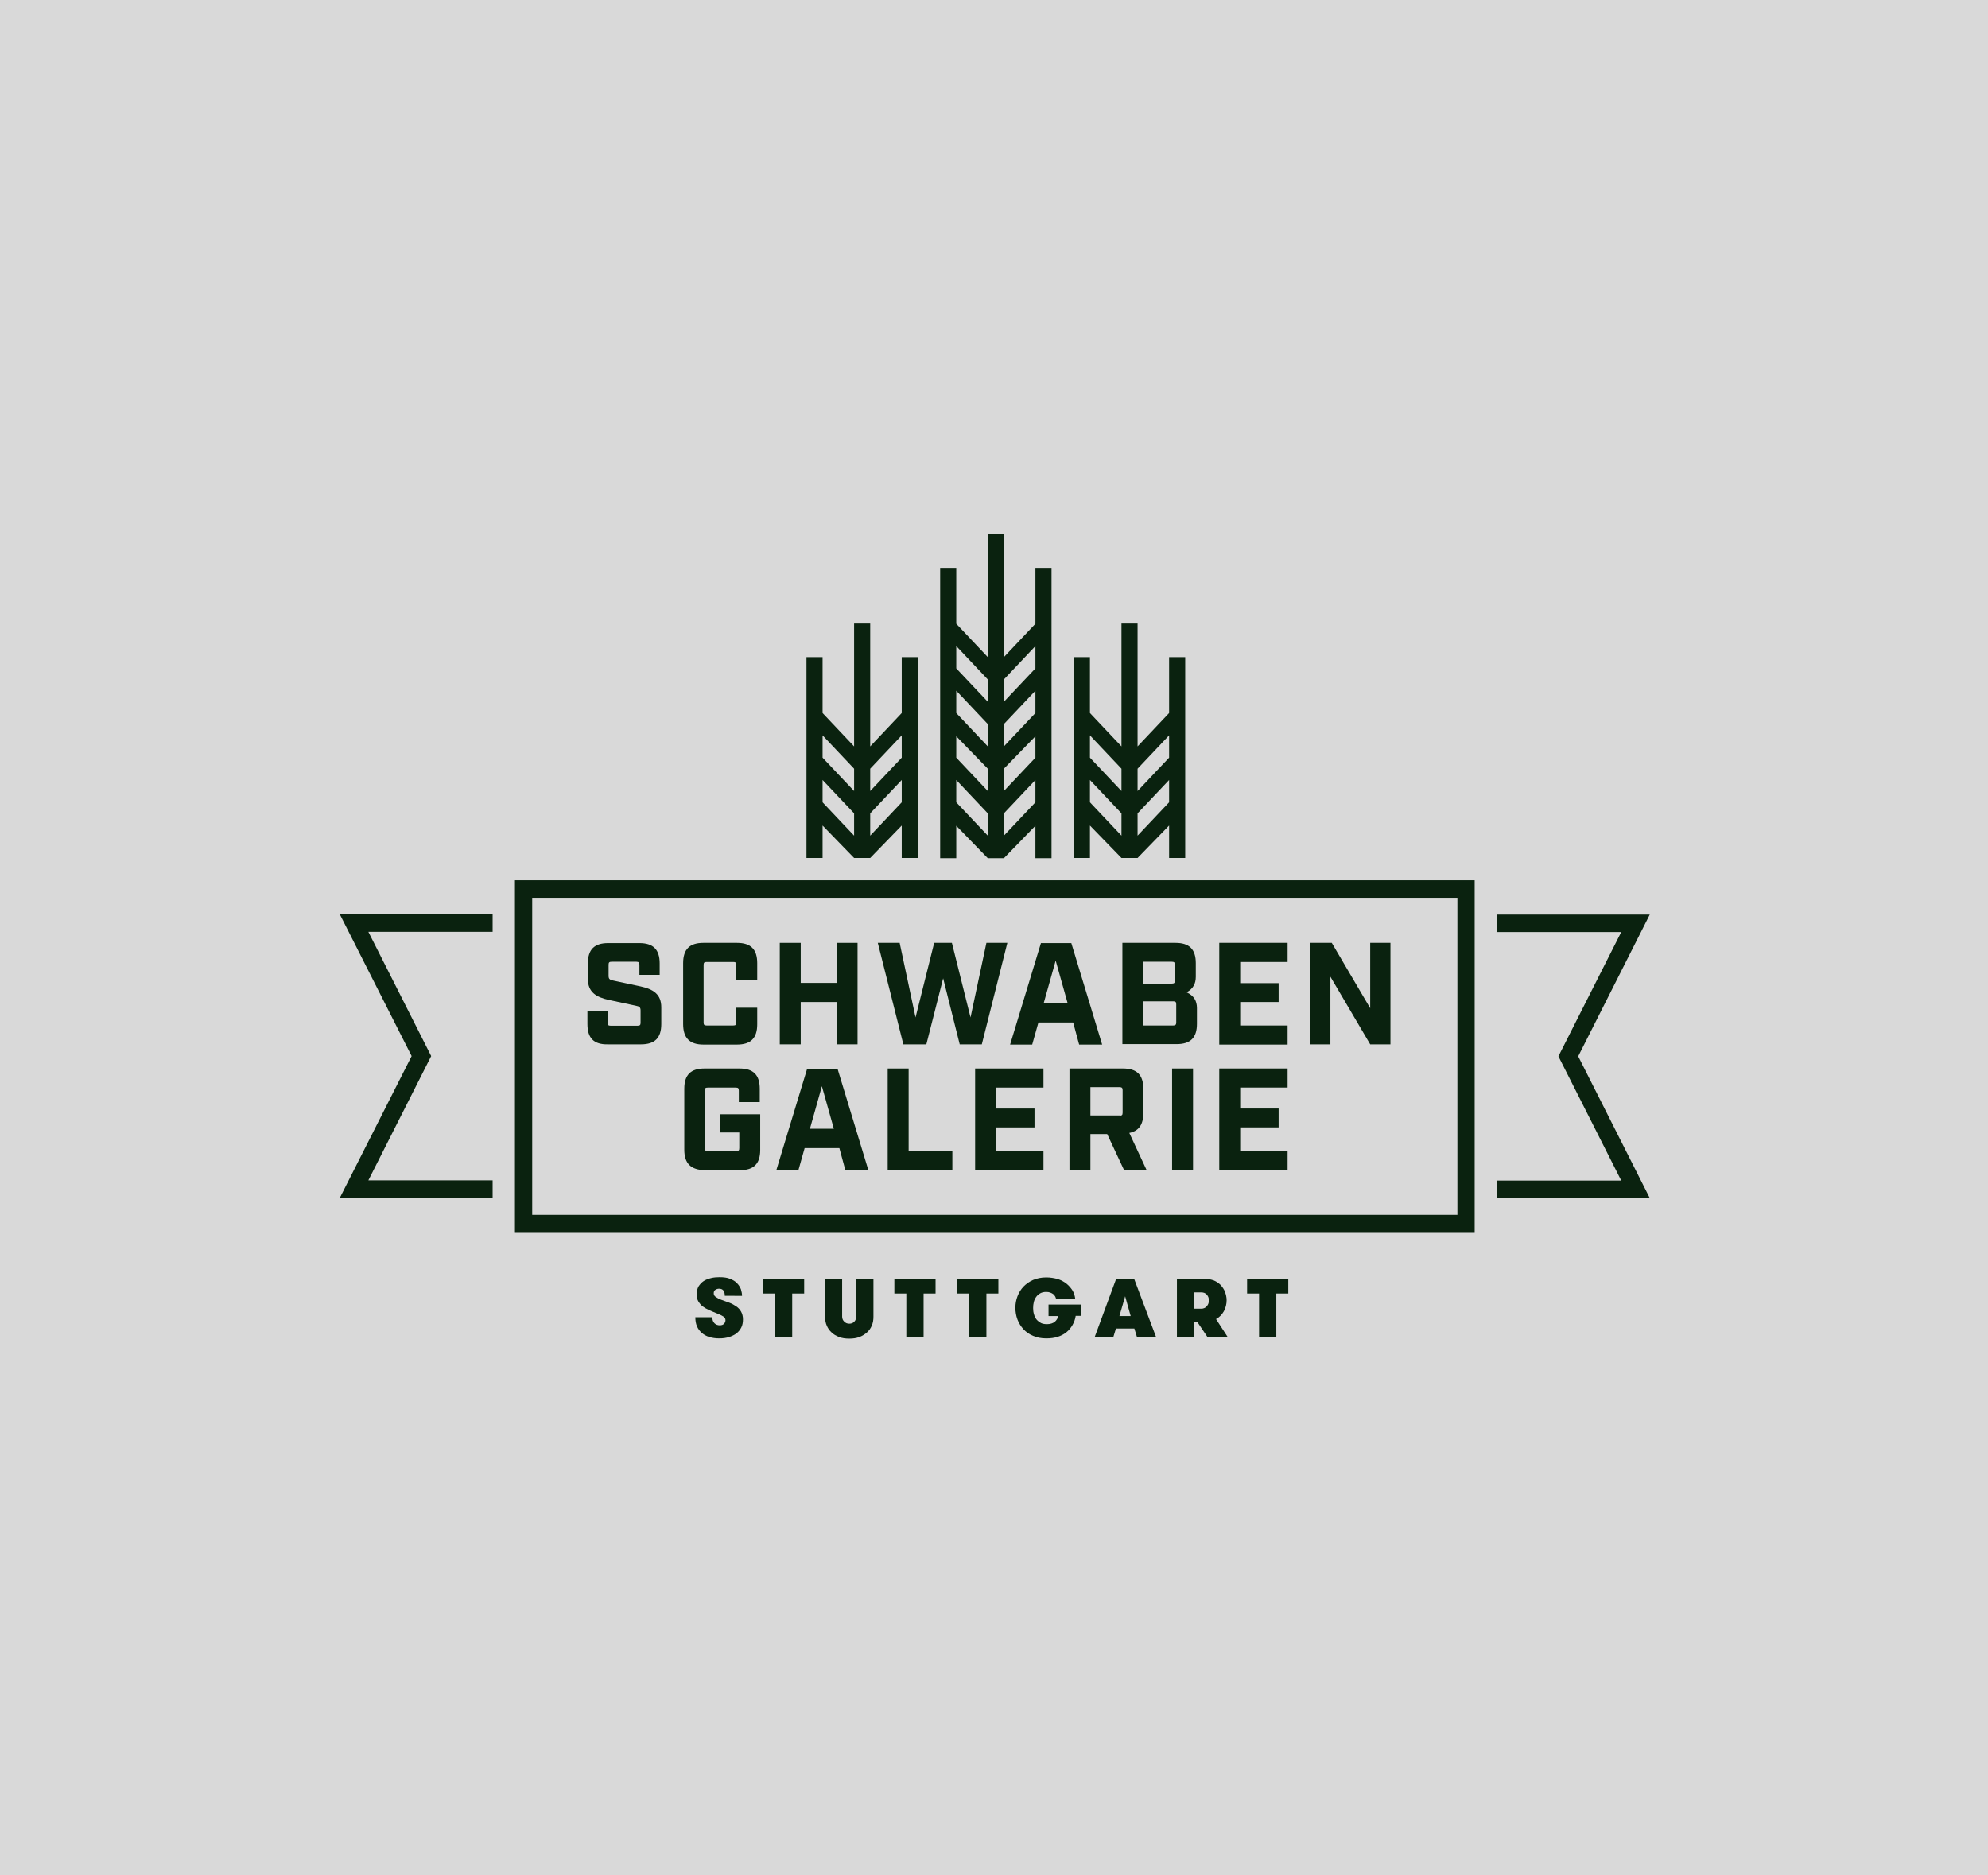 <?xml version="1.0" encoding="utf-8"?>
<!-- Generator: Adobe Illustrator 28.1.0, SVG Export Plug-In . SVG Version: 6.00 Build 0)  -->
<svg version="1.1" id="Ebene_1" xmlns="http://www.w3.org/2000/svg" xmlns:xlink="http://www.w3.org/1999/xlink" x="0px" y="0px"
	 viewBox="0 0 864 815" style="enable-background:new 0 0 864 815;" xml:space="preserve">
<style type="text/css">
	.st0{fill:#D9D9D9;}
	.st1{fill:#0A220F;}
</style>
<rect y="0" class="st0" width="864" height="815"/>
<g>
	<path class="st1" d="M255.3,445.1v-5.5h8.8v4.9c0,1,0.3,1.3,1.3,1.3h11.7c1,0,1.3-0.3,1.3-1.3v-5.3c0-1.4-0.5-1.8-2.1-2.1
		l-11.7-2.5c-5.5-1.2-9.1-3.4-9.1-9.1v-6.8c0-6,2.8-8.8,8.8-8.8h13.6c6,0,8.8,2.8,8.8,8.8v5h-8.8v-4.4c0-0.9-0.3-1.3-1.3-1.3h-10.8
		c-1,0-1.3,0.3-1.3,1.3v4.8c0,1.4,0.5,1.8,2.1,2.1l11.7,2.5c5.6,1.2,9.1,3.4,9.1,9.1v7.3c0,6-2.8,8.8-8.8,8.8h-14.5
		C258.1,454,255.3,451.2,255.3,445.1"/>
	<path class="st1" d="M296.9,445.1v-26.5c0-6,2.8-8.8,8.8-8.8h14.6c6,0,8.8,2.8,8.8,8.8v7.2h-9.1v-6.4c0-1-0.3-1.3-1.3-1.3h-11.6
		c-1,0-1.3,0.3-1.3,1.3v25c0,1,0.3,1.3,1.3,1.3h11.6c1,0,1.3-0.3,1.3-1.3v-6.4h9.1v7.2c0,6-2.8,8.8-8.8,8.8h-14.6
		C299.7,454,296.9,451.1,296.9,445.1"/>
	<path class="st1" d="M338.9,409.8h9.1v17.4h15.6v-17.4h9.1v44.1h-9.1v-18.4H348v18.4h-9.1V409.8z"/>
	<path class="st1" d="M381.5,409.8h9.5l6.9,32.4l8.1-32.4h7.7l8.1,32.4l6.9-32.4h9.1l-11.1,44.1h-9.6l-7.2-28.7l-7.3,28.7h-10
		L381.5,409.8z"/>
	<path class="st1" d="M464,436l-5.2-18.5l-5.2,18.5H464L464,436z M466.4,444.4h-15.1l-2.7,9.6H439l13.4-44.1h13.2l13.4,44.1h-10
		L466.4,444.4L466.4,444.4z"/>
	<path class="st1" d="M509.9,445.7c0.9,0,1.3-0.3,1.3-1.3v-7.9c0-1-0.3-1.3-1.3-1.3h-13v10.5L509.9,445.7L509.9,445.7z M509.3,427.5
		c1,0,1.3-0.3,1.3-1.3v-6.9c0-1-0.3-1.3-1.3-1.3h-12.5v9.5H509.3z M487.8,409.8h23.1c6,0,8.8,2.8,8.8,8.8v5.9c0,3-1.1,5.2-4,6.8
		c3.2,1.4,4.5,3.8,4.5,6.8v6.9c0,6-2.8,8.8-8.8,8.8h-23.6V409.8L487.8,409.8z"/>
	<path class="st1" d="M529.9,409.8h29.7v8.3H539v9.2h16.7v8.2H539v10.2h20.6v8.3h-29.7V409.8z"/>
	<path class="st1" d="M569.3,409.8h9.5l16.7,28.4v-28.4h8.8v44.1h-8.8l-17.3-29.4v29.4h-8.8V409.8z"/>
	<path class="st1" d="M297.4,499.7v-26.5c0-6,2.8-8.8,8.8-8.8h15.2c6,0,8.8,2.8,8.8,8.8v5.8h-9.1v-5c0-1-0.3-1.3-1.3-1.3h-12.2
		c-1,0-1.3,0.3-1.3,1.3v25c0,1,0.3,1.3,1.3,1.3H320c1,0,1.3-0.3,1.3-1.3v-6.8h-8.3v-7.9h17.4v15.5c0,6-2.8,8.8-8.8,8.8h-15.2
		C300.3,508.5,297.4,505.7,297.4,499.7z"/>
	<path class="st1" d="M362.4,490.6l-5.2-18.5l-5.2,18.5H362.4L362.4,490.6z M364.8,499h-15.1l-2.7,9.6h-9.6l13.4-44.1H364l13.4,44.1
		h-10L364.8,499L364.8,499z"/>
	<path class="st1" d="M385.8,464.4h9.1v35.8h19v8.3h-28.1V464.4z"/>
	<path class="st1" d="M423.8,464.4h29.7v8.3h-20.6v9.1h16.7v8.2h-16.7v10.2h20.6v8.3h-29.7V464.4z"/>
	<path class="st1" d="M486.6,484.9c1,0,1.3-0.3,1.3-1.3v-9.8c0-0.9-0.3-1.3-1.3-1.3h-12.7v12.3H486.6z M498.3,508.5h-9.8l-7.3-15.6
		h-7.3v15.6h-9.1v-44.1h23.3c6,0,8.8,2.8,8.8,8.8v10.6c0,5-2,7.8-6.1,8.6L498.3,508.5z"/>
	<path class="st1" d="M518.5,464.4h-9.1v44.1h9.1V464.4z"/>
	<path class="st1" d="M529.9,464.4h29.7v8.3H539v9.1h16.7v8.2H539v10.2h20.6v8.3h-29.7V464.4z"/>
	<path class="st1" d="M650.6,397.4v7.7h54l-27.3,54l27.3,54h-54v7.6H717l-31.1-61.6l31.1-61.6H650.6z"/>
	<path class="st1" d="M147.7,397.4l31.2,61.6l-31.2,61.6h66.4v-7.6h-54l27.3-54l-27.3-54h54v-7.7H147.7z"/>
	<path class="st1" d="M378.2,363.2v-9.7l13.7-14.5v9.7L378.2,363.2z M391.9,319.6v9.7l-13.7,14.5v-9.7L391.9,319.6z M357.5,348.7
		V339l13.7,14.5v9.7L357.5,348.7z M357.5,319.6l13.7,14.5v9.7l-13.7-14.5V319.6z M398.9,372.9v-87.3h-7v24.3l-13.7,14.5V271h-7v53.4
		l-13.7-14.5v-24.3h-7v87.3h7v-14.1l13.7,14.1h7l13.7-14.1v14.1H398.9z"/>
	<path class="st1" d="M494.4,363.2v-9.7l13.7-14.5v9.7L494.4,363.2z M508.1,319.6v9.7l-13.7,14.5v-9.7L508.1,319.6z M473.7,348.7
		V339l13.7,14.5v9.7L473.7,348.7z M473.7,319.6l13.7,14.5v9.7l-13.7-14.5V319.6z M515.1,372.9v-87.3h-7v24.3l-13.7,14.5V271h-7v53.4
		l-13.7-14.5v-24.3h-7v87.3h7v-14.1l13.7,14.1h7l13.7-14.1v14.1H515.1z"/>
	<path class="st1" d="M450,290.5L436.3,305v-9.7l13.7-14.5V290.5L450,290.5z M450,309.9l-13.7,14.5v-9.7l13.7-14.5V309.9z
		 M450,329.3l-13.7,14.5v-9.7L450,320V329.3L450,329.3z M450,348.7l-13.7,14.5v-9.7L450,339V348.7z M429.3,305l-13.7-14.5v-9.7
		l13.7,14.5V305L429.3,305z M429.3,324.4l-13.7-14.5v-9.7l13.7,14.5V324.4z M429.3,343.8l-13.7-14.5V320l13.7,14.1V343.8
		L429.3,343.8z M429.3,363.2l-13.7-14.5V339l13.7,14.5V363.2z M450,246.8v24.3l-13.7,14.5v-53.4h-7v53.4l-13.7-14.5v-24.3h-7v126.2
		h7v-14.1l13.7,14.1h7l13.7-14.1v14.1h7V246.8H450z"/>
	<path class="st1" d="M633.4,528H231.3V390.2h402.1V528z M223.8,535.5h417.1V382.6H223.8V535.5z"/>
	<path class="st1" d="M309.6,572.5c0,1.2,0.3,2,0.9,2.6c0.6,0.6,1.4,0.9,2.3,0.9c0.8,0,1.4-0.2,1.8-0.6c0.4-0.4,0.7-0.9,0.7-1.6
		c0-0.7-0.3-1.2-0.9-1.6c-0.6-0.4-1.6-0.9-2.9-1.4c-1.1-0.5-2.3-0.9-3.3-1.4c-1.1-0.5-2-1-2.8-1.6c-0.8-0.6-1.4-1.4-1.9-2.2
		s-0.7-1.9-0.7-3.2c0-1.3,0.3-2.4,0.8-3.3c0.6-0.9,1.3-1.7,2.2-2.3c0.9-0.6,2-1,3.2-1.3c1.2-0.3,2.4-0.4,3.7-0.4
		c1.8,0,3.4,0.2,4.6,0.7c1.2,0.5,2.3,1.1,3,1.9c0.8,0.8,1.3,1.7,1.7,2.6c0.3,1,0.5,2,0.5,2.9H315c0-2.1-0.8-3.1-2.5-3.1
		c-0.6,0-1.2,0.2-1.6,0.5c-0.5,0.3-0.7,0.8-0.7,1.5c0,0.7,0.3,1.2,0.9,1.6c0.6,0.4,1.4,0.9,2.6,1.3c1.1,0.4,2.2,0.8,3.3,1.2
		c1.1,0.4,2.1,1,3,1.6c0.9,0.6,1.6,1.4,2.1,2.3c0.5,0.9,0.8,2,0.8,3.3c0,1.3-0.2,2.5-0.7,3.5c-0.5,1-1.2,1.9-2.1,2.6
		c-0.9,0.7-2,1.2-3.2,1.6c-1.3,0.4-2.7,0.6-4.3,0.6c-1.6,0-3-0.2-4.3-0.6c-1.3-0.4-2.4-1-3.3-1.8c-0.9-0.8-1.6-1.7-2.1-2.9
		c-0.5-1.1-0.7-2.5-0.7-3.9L309.6,572.5L309.6,572.5z"/>
	<path class="st1" d="M336.8,562.2h-5.2v-6.4h17.9v6.4h-5.2V581h-7.5V562.2z"/>
	<path class="st1" d="M358.5,555.8h7.5v16.4c0,0.9,0.3,1.6,0.9,2.2c0.6,0.6,1.3,0.9,2.2,0.9c0.9,0,1.7-0.3,2.2-0.9
		c0.6-0.6,0.8-1.4,0.8-2.2v-16.4h7.5v16.5c0,1.4-0.2,2.6-0.7,3.8c-0.5,1.2-1.2,2.2-2.1,3c-0.9,0.8-2,1.5-3.3,2
		c-1.3,0.5-2.8,0.7-4.4,0.7c-1.7,0-3.1-0.2-4.4-0.7c-1.3-0.5-2.4-1.1-3.3-2c-0.9-0.8-1.6-1.8-2.1-3c-0.5-1.1-0.7-2.4-0.7-3.8V555.8z
		"/>
	<path class="st1" d="M393.9,562.2h-5.2v-6.4h17.9v6.4h-5.2V581h-7.5V562.2z"/>
	<path class="st1" d="M421.2,562.2H416v-6.4h17.9v6.4h-5.2V581h-7.5V562.2z"/>
	<path class="st1" d="M455.7,567h14.2v4.9h-2.4c-0.2,1.4-0.7,2.8-1.4,4c-0.7,1.2-1.5,2.2-2.6,3.1c-1.1,0.9-2.3,1.5-3.8,2
		c-1.5,0.5-3.1,0.7-5,0.7c-2.2,0-4.1-0.4-5.7-1.1c-1.7-0.7-3.1-1.7-4.2-2.9c-1.1-1.2-2-2.6-2.6-4.2c-0.6-1.6-0.9-3.3-0.9-5.1
		s0.3-3.4,0.9-5c0.6-1.6,1.5-3,2.6-4.2c1.2-1.2,2.6-2.2,4.2-2.9c1.7-0.7,3.5-1.1,5.7-1.1c1.8,0,3.5,0.3,5,0.7
		c1.5,0.5,2.8,1.2,3.9,2.1c1.1,0.9,1.9,1.9,2.6,3c0.6,1.1,1,2.4,1.1,3.6h-8.3c-0.1-0.4-0.2-0.7-0.4-1.1c-0.2-0.4-0.5-0.7-0.8-1
		c-0.4-0.3-0.8-0.5-1.3-0.7c-0.5-0.2-1.1-0.3-1.8-0.3c-1,0-1.9,0.2-2.6,0.6c-0.7,0.4-1.3,0.9-1.8,1.6c-0.5,0.7-0.8,1.4-1,2.2
		c-0.2,0.8-0.3,1.7-0.3,2.6c0,1,0.1,1.9,0.4,2.8c0.2,0.8,0.6,1.6,1.1,2.2c0.5,0.6,1.2,1.1,1.9,1.5c0.8,0.4,1.7,0.5,2.7,0.5
		c1.4,0,2.5-0.4,3.3-1c0.8-0.7,1.3-1.5,1.5-2.5h-4.2L455.7,567L455.7,567z"/>
	<path class="st1" d="M489,563.4l-2.5,8.6h4.9L489,563.4z M494.1,581l-1.1-3.6H485l-1.1,3.6h-8.1l9.3-25.2h7.8l9.5,25.2H494.1z"/>
	<path class="st1" d="M522.1,568.8c1,0,1.8-0.4,2.4-1.1c0.6-0.7,0.9-1.5,0.9-2.5c0-1-0.3-1.8-0.9-2.5c-0.6-0.7-1.4-1-2.4-1H519v7.1
		H522.1L522.1,568.8z M511.5,555.8h12.1c1.4,0,2.7,0.3,3.9,0.7c1.2,0.5,2.2,1.2,3,2c0.8,0.9,1.5,1.9,1.9,3c0.4,1.1,0.7,2.3,0.7,3.6
		c0,1.7-0.4,3.3-1.2,4.8c-0.8,1.4-1.9,2.6-3.4,3.4l5,7.7h-8.8l-4.3-6.4H519v6.4h-7.5L511.5,555.8L511.5,555.8z"/>
	<path class="st1" d="M547.1,562.2H542v-6.4h17.9v6.4h-5.2V581h-7.5V562.2z"/>
</g>
</svg>
